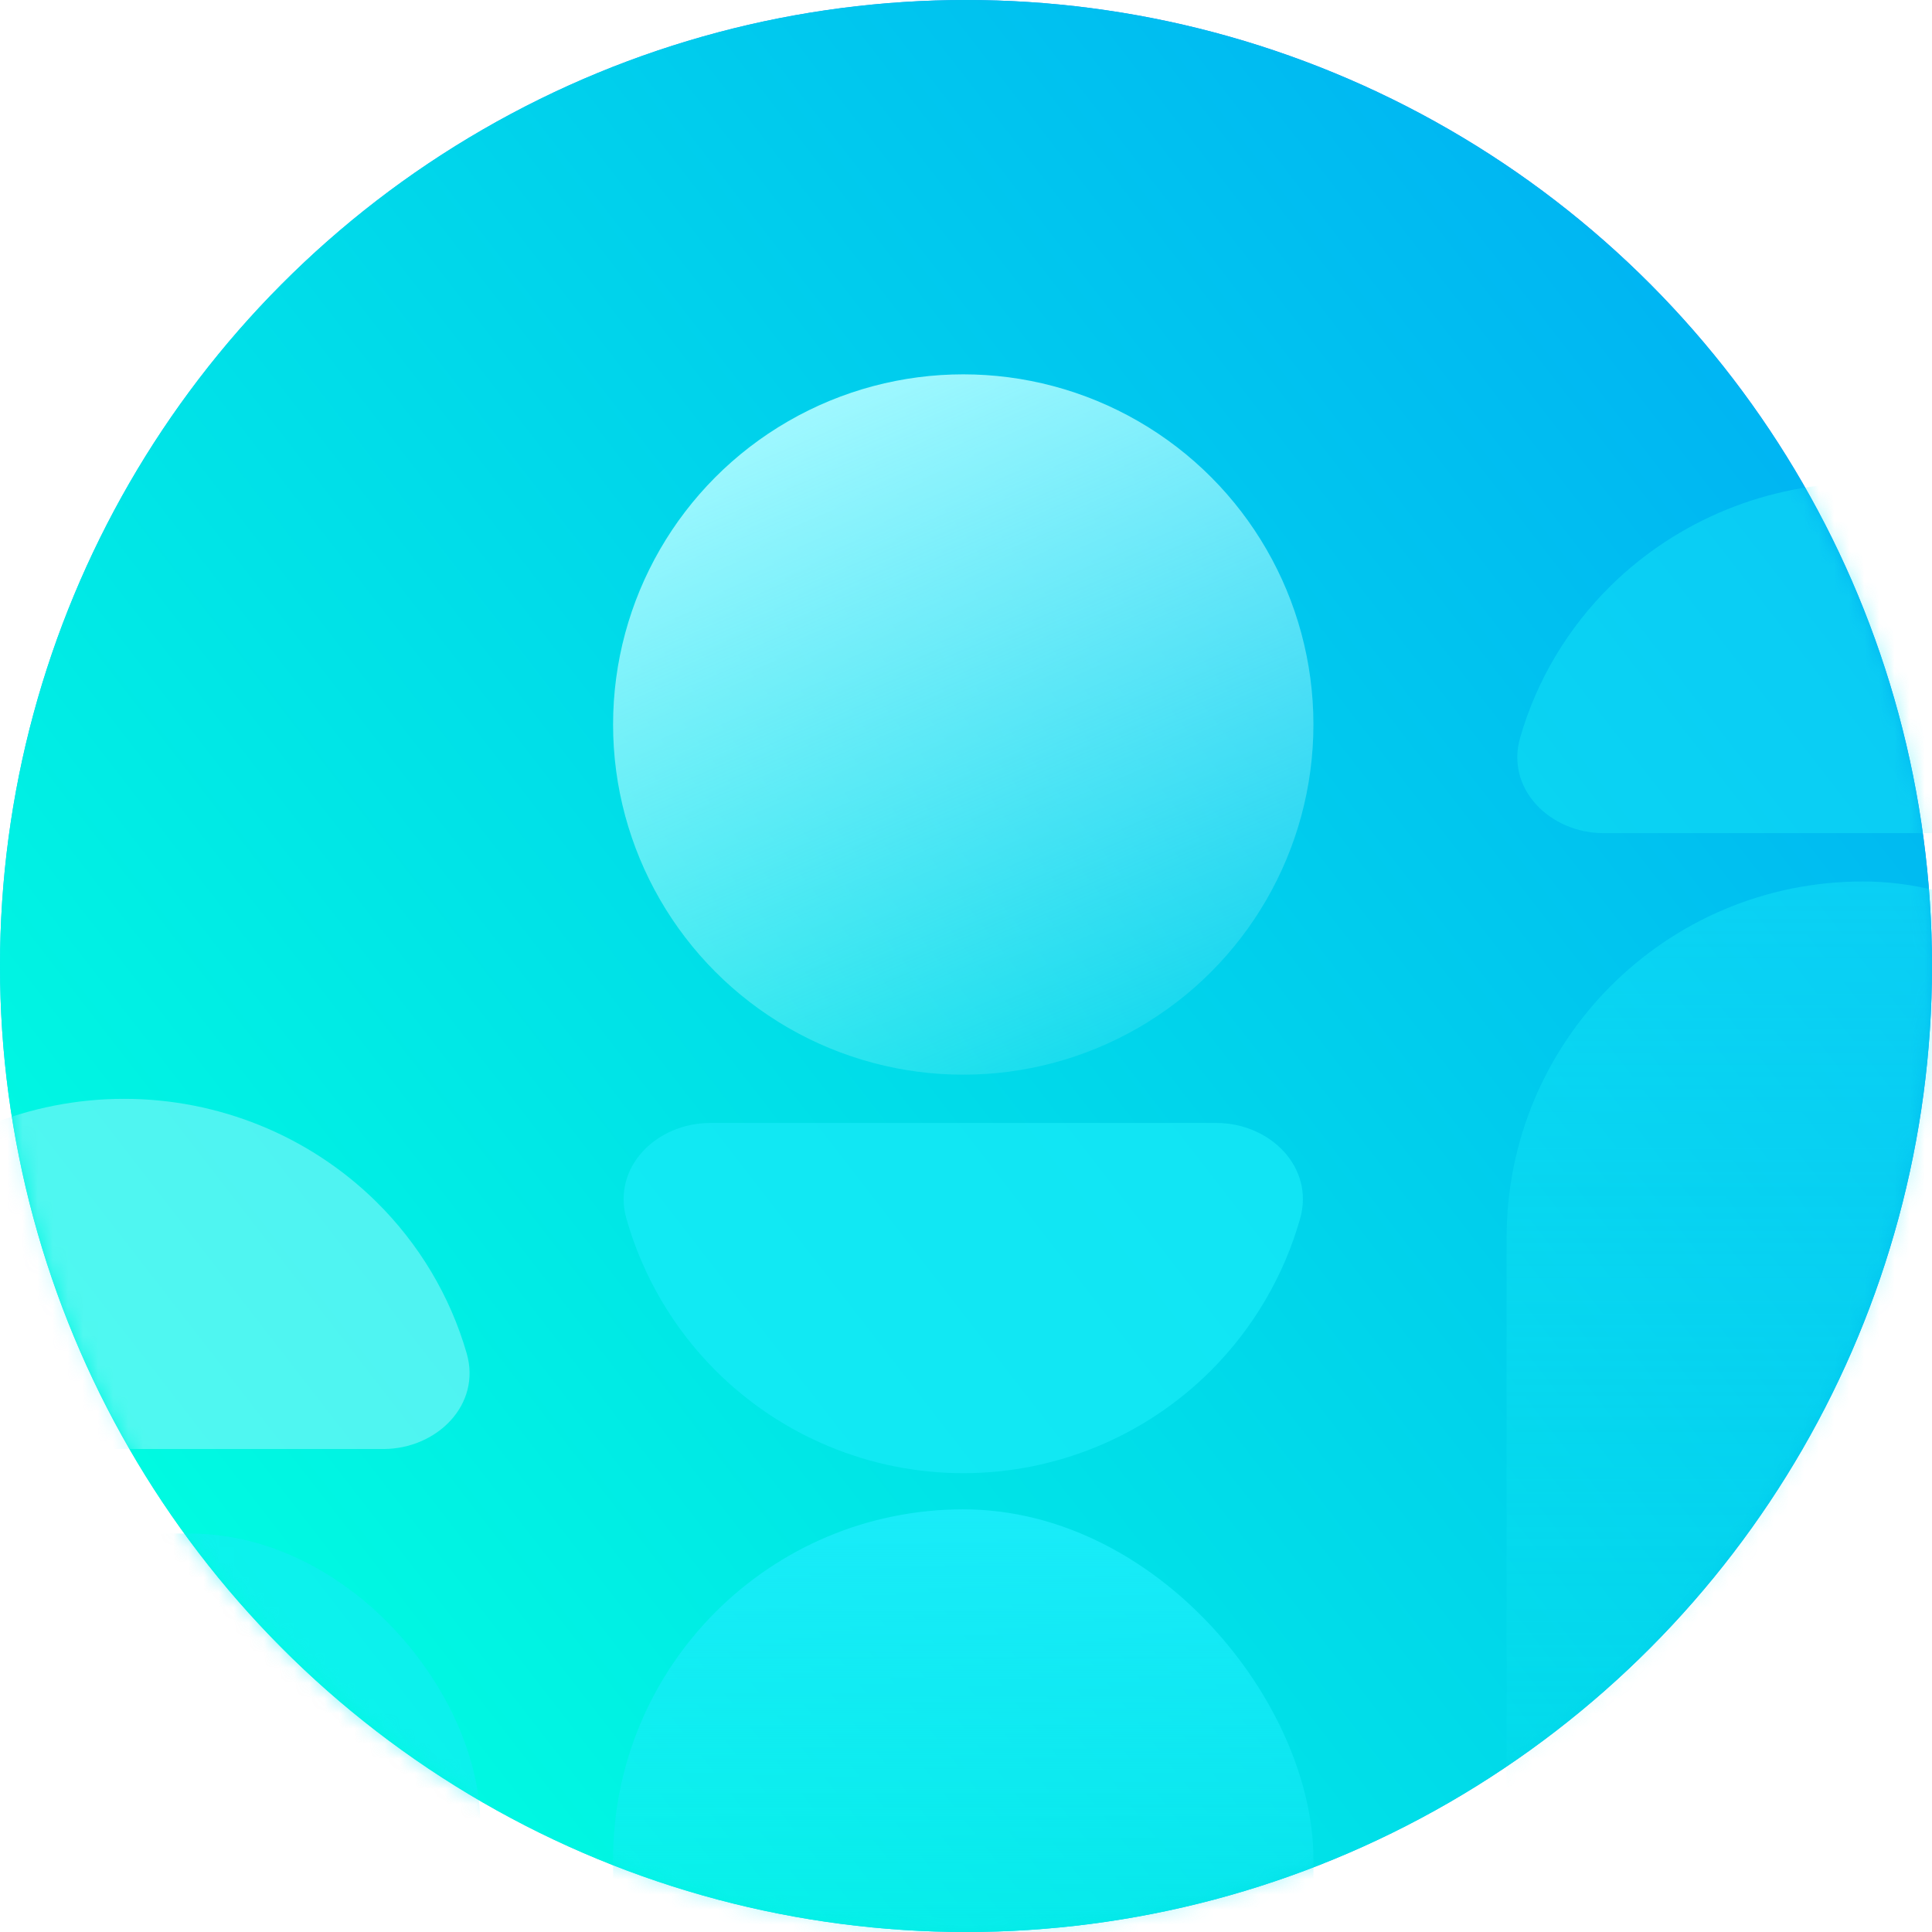 <svg width="128" height="128" viewBox="0 0 128 128" fill="none" xmlns="http://www.w3.org/2000/svg">
<circle cx="64" cy="64" r="64" fill="url(#paint0_linear_22448_26167)"/>
<circle cx="64" cy="64" r="64" fill="url(#paint1_linear_22448_26167)"/>
<mask id="mask0_22448_26167" style="mask-type:alpha" maskUnits="userSpaceOnUse" x="0" y="0" width="129" height="128">
<circle cx="64" cy="64" r="64" fill="url(#paint2_linear_22448_26167)"/>
</mask>
<g mask="url(#mask0_22448_26167)">
<rect x="40.618" y="99.998" width="46.4" height="131.2" rx="23.2" fill="url(#paint3_linear_22448_26167)"/>
<rect opacity="0.4" x="99.818" y="58.4" width="47.2" height="179.2" rx="23.6" fill="url(#paint4_linear_22448_26167)"/>
<circle cx="63.818" cy="48.001" r="23.2" fill="url(#paint5_linear_22448_26167)"/>
<path opacity="0.7" d="M47.043 74.401C43.495 74.401 40.532 77.332 41.502 80.745C42.574 84.514 44.593 87.986 47.413 90.806C51.764 95.157 57.665 97.602 63.818 97.602C69.971 97.602 75.872 95.157 80.223 90.806C83.043 87.986 85.063 84.514 86.134 80.745C87.105 77.332 84.142 74.401 80.594 74.401L63.818 74.401L47.043 74.401Z" fill="#19ECF9"/>
<path opacity="0.5" d="M25.393 96.001C28.941 96.001 31.905 93.069 30.919 89.66C29.83 85.89 27.775 82.417 24.906 79.596C20.48 75.245 14.477 72.801 8.218 72.801C1.959 72.801 -4.044 75.245 -8.47 79.596C-11.34 82.417 -13.394 85.89 -14.484 89.66C-15.469 93.069 -12.506 96.001 -8.957 96.001L8.218 96.001H25.393Z" fill="#9FF8FF"/>
<path opacity="0.4" d="M140.593 55.198C144.142 55.198 147.105 52.266 146.12 48.858C145.03 45.087 142.976 41.614 140.106 38.793C135.68 34.442 129.677 31.998 123.418 31.998C117.159 31.998 111.156 34.442 106.73 38.793C103.861 41.614 101.806 45.087 100.717 48.858C99.731 52.266 102.695 55.198 106.243 55.198L123.418 55.198H140.593Z" fill="#19ECF9"/>
<rect opacity="0.5" x="-15.382" y="101.6" width="47.2" height="131.2" rx="19.274" fill="#19ECF9"/>
</g>
<defs>
<linearGradient id="paint0_linear_22448_26167" x1="9.601" y1="112.8" x2="223.199" y2="-29.202" gradientUnits="userSpaceOnUse">
<stop stop-color="#22DEE9"/>
<stop offset="0.25" stop-color="#18B6F9"/>
<stop offset="0.505" stop-color="#3A81F5"/>
<stop offset="0.76" stop-color="#616EFA"/>
<stop offset="1" stop-color="#985DF6"/>
</linearGradient>
<linearGradient id="paint1_linear_22448_26167" x1="9.605" y1="112.806" x2="275.605" y2="-93.194" gradientUnits="userSpaceOnUse">
<stop stop-color="#00FFE0"/>
<stop offset="0.675" stop-color="#0085FF"/>
<stop offset="0.804" stop-color="#3A81F5"/>
<stop offset="0.899" stop-color="#616EFA"/>
<stop offset="1" stop-color="#985DF6"/>
</linearGradient>
<linearGradient id="paint2_linear_22448_26167" x1="9.601" y1="112.8" x2="223.199" y2="-29.202" gradientUnits="userSpaceOnUse">
<stop stop-color="#22DEE9"/>
<stop offset="0.25" stop-color="#18B6F9"/>
<stop offset="0.505" stop-color="#3A81F5"/>
<stop offset="0.76" stop-color="#616EFA"/>
<stop offset="1" stop-color="#985DF6"/>
</linearGradient>
<linearGradient id="paint3_linear_22448_26167" x1="63.818" y1="99.998" x2="63.818" y2="137.598" gradientUnits="userSpaceOnUse">
<stop stop-color="#19ECF9"/>
<stop offset="1" stop-color="#19ECF9" stop-opacity="0"/>
</linearGradient>
<linearGradient id="paint4_linear_22448_26167" x1="123.418" y1="58.4" x2="123.418" y2="138.4" gradientUnits="userSpaceOnUse">
<stop stop-color="#19ECF9"/>
<stop offset="1" stop-color="#19ECF9" stop-opacity="0"/>
</linearGradient>
<linearGradient id="paint5_linear_22448_26167" x1="52.218" y1="27.601" x2="74.218" y2="78.801" gradientUnits="userSpaceOnUse">
<stop stop-color="#9FF8FF"/>
<stop offset="1" stop-color="#9FF8FF" stop-opacity="0"/>
</linearGradient>
</defs>
</svg>
